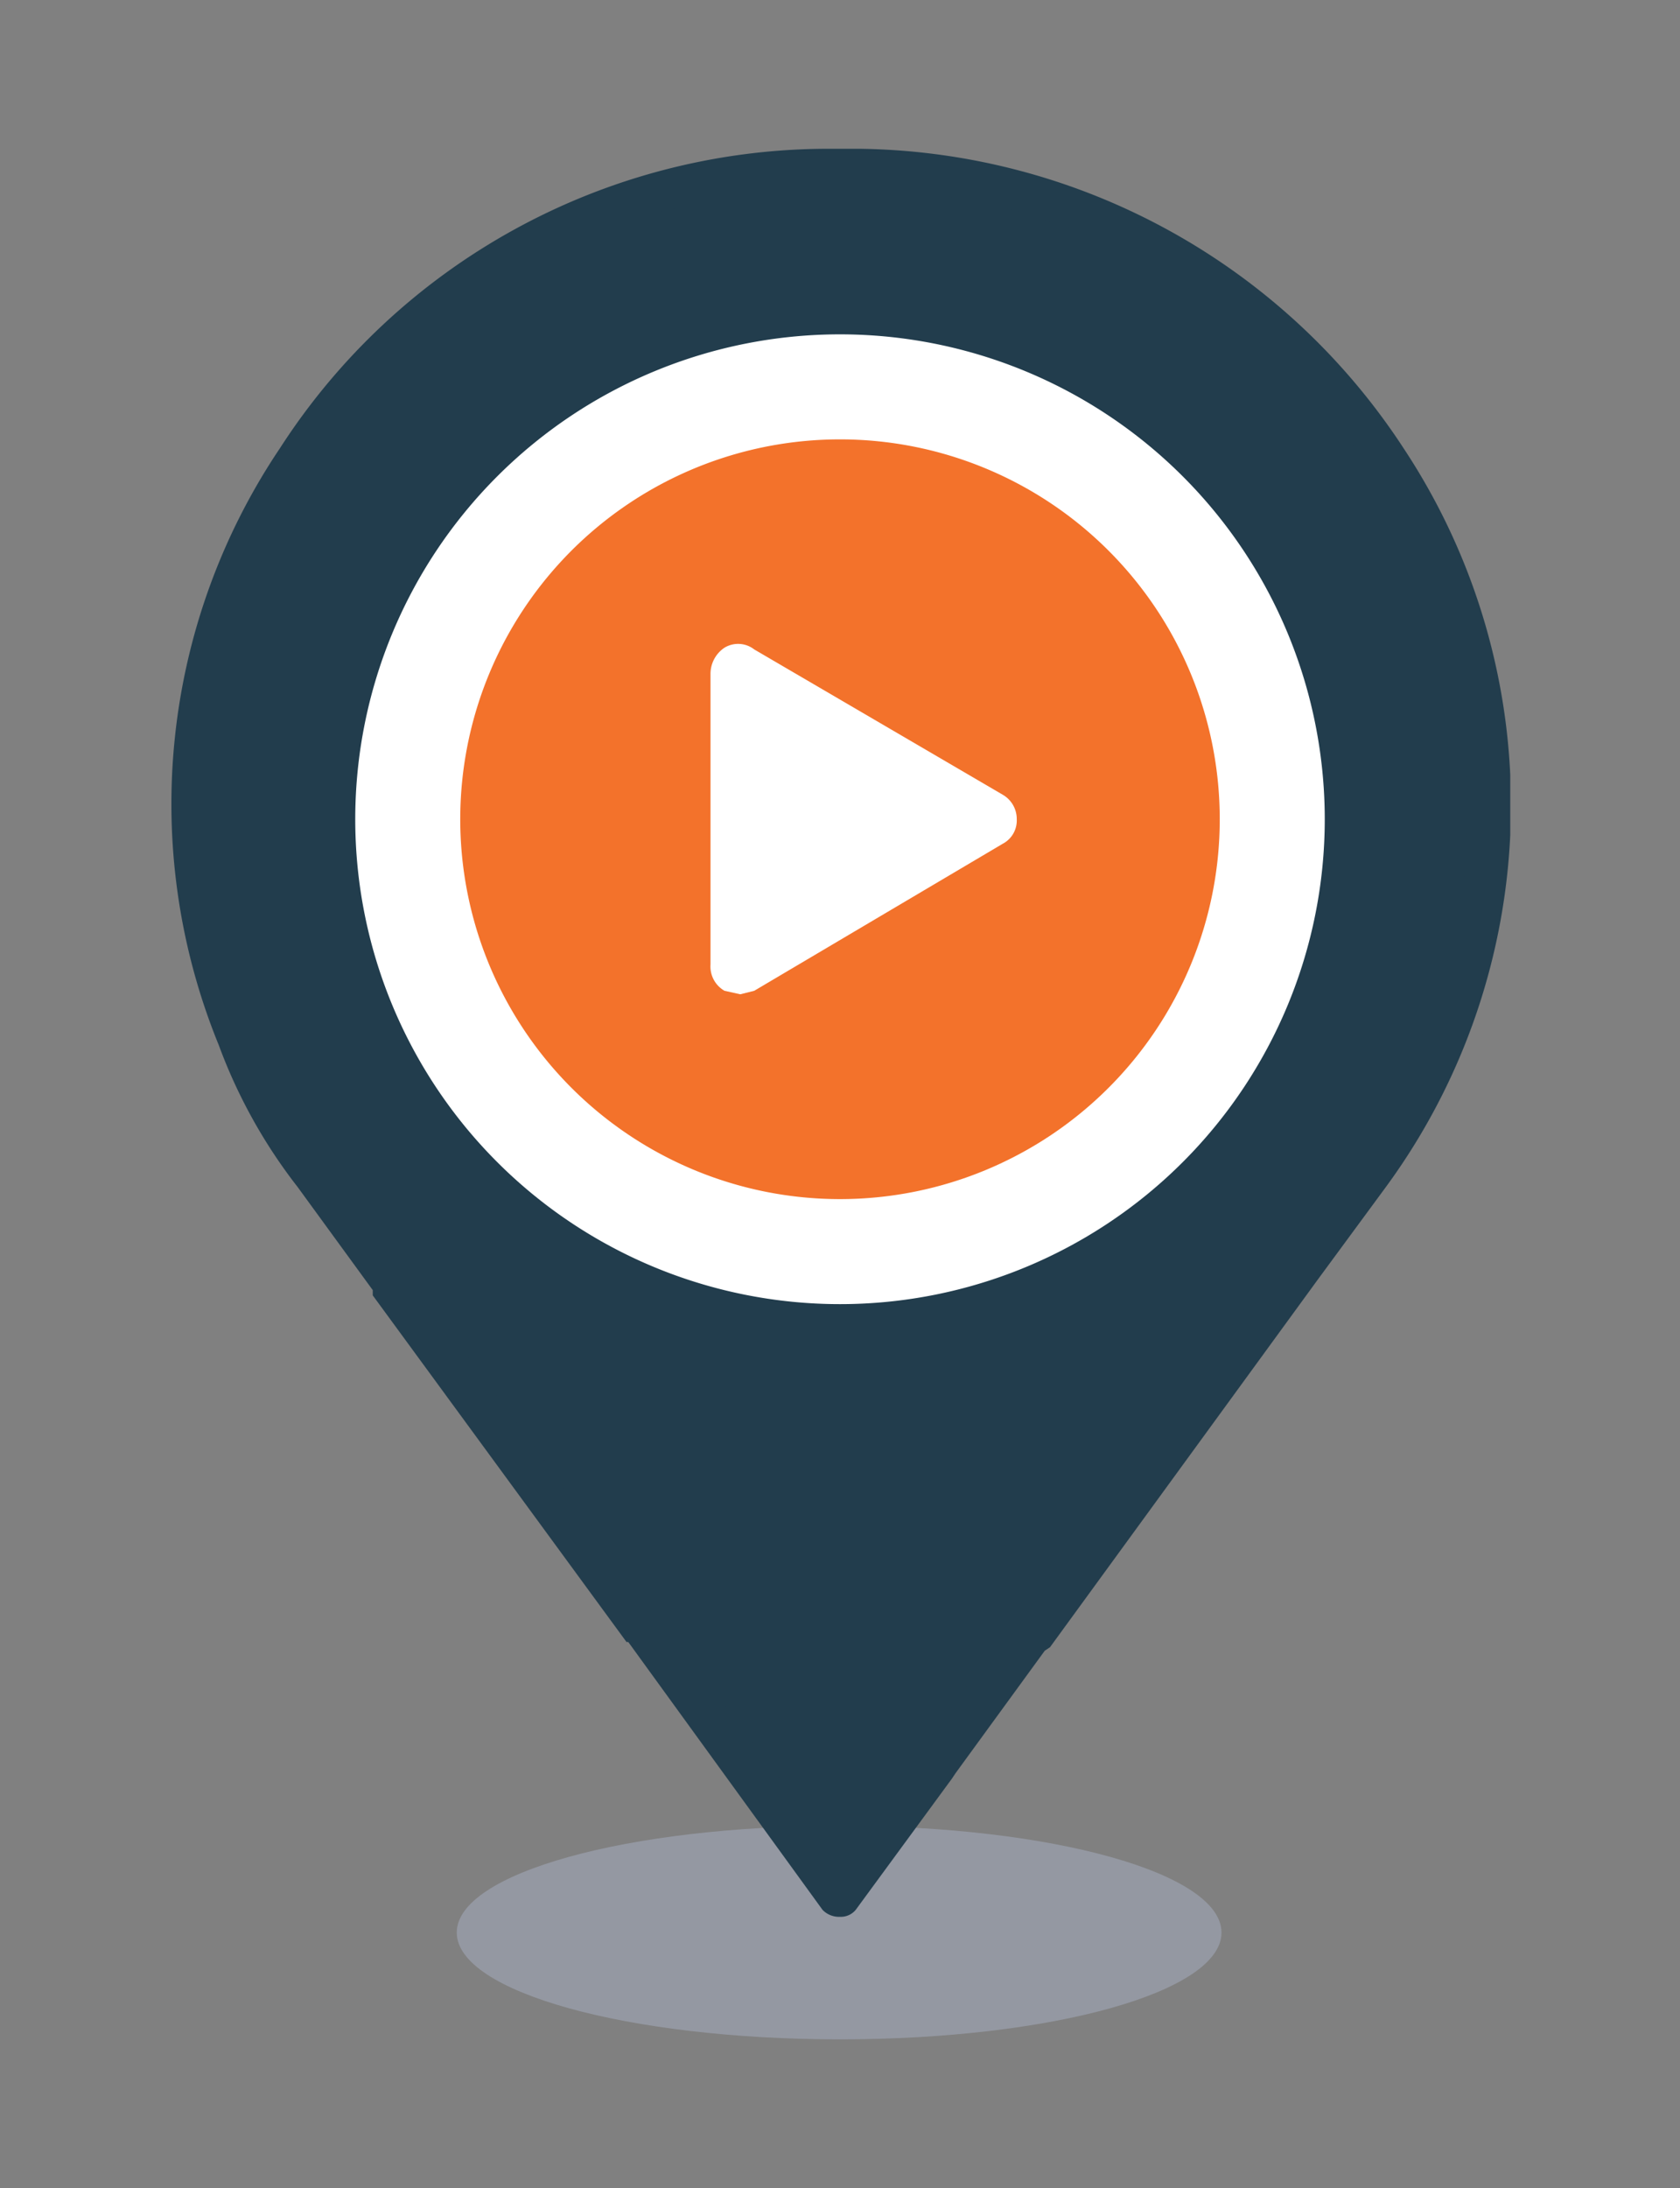 <svg xmlns="http://www.w3.org/2000/svg" width="96" height="125"><rect width="100%" height="100%" fill="#808080" stroke="none"/><defs><clipPath id="a"><path fill="none" d="M9.7 8.5h76.6v108.03H9.7z"/></clipPath></defs><g clip-path="url(#a)"><path d="M48 116.5c-12.1 0-21.9-2.7-21.9-6.1s9.8-6.1 21.9-6.1 21.8 2.7 21.8 6.1-9.7 6.1-21.8 6.1" fill="#9498a2"/><path d="M46.9 9.7h2.2c26.5.6 42.6 27.2 33.4 49.6a33.3 33.3 0 01-4.3 7.8l-2.3 3.2-1.6 2.1-15.3 21-5.3 7.2h-.1l-5.6 7.8-5.8-7.8-5.5-7.5-14.4-19.8-2.2-2.9-2.3-3.2a33.3 33.3 0 01-4.3-7.8C4.3 37 20.3 10.4 46.9 9.8" fill="#223d4d"/><path d="M48 109.5a1.3 1.3 0 01-1-.4L35.9 93.8h-.1L21.3 74v-.3L17 67.8a30.1 30.1 0 01-4.5-8.1A36.4 36.4 0 0116 25.6 37.3 37.3 0 0147 8.5h2.2a37.7 37.7 0 0131 17.1 36.9 36.9 0 01-1 42.2l-3.9 5.3-15.3 21-.3.2-5.1 7-.2.3-5.5 7.5a1.1 1.1 0 01-.9.4zM37.6 92.3h.1l10.3 14 4.7-6.4.2-.3 5.1-7 .3-.2 18.9-26a34.8 34.8 0 001-39.6 35.1 35.1 0 00-29.1-16h-2.2a35.2 35.2 0 00-29.1 16 34.8 34.8 0 00-3.3 32 37 37 0 004.2 7.7l4.5 6 .2.4z" fill="#223d4d"/><path d="M75.7 46.8A27.7 27.7 0 1148 19.1a27.7 27.7 0 0127.7 27.7" fill="#fff"/><path d="M69.7 46.8A21.7 21.7 0 1148 25.1a21.7 21.7 0 0121.7 21.7" fill="#f3722b"/><path d="M41.4 56.6l.9.2.8-.2 14.2-8.4a1.5 1.5 0 00.8-1.4 1.6 1.6 0 00-.8-1.4l-14.2-8.3a1.5 1.5 0 00-1.7-.1 1.8 1.8 0 00-.8 1.5v16.6a1.6 1.6 0 00.8 1.5" fill="#fff"/></g></svg>